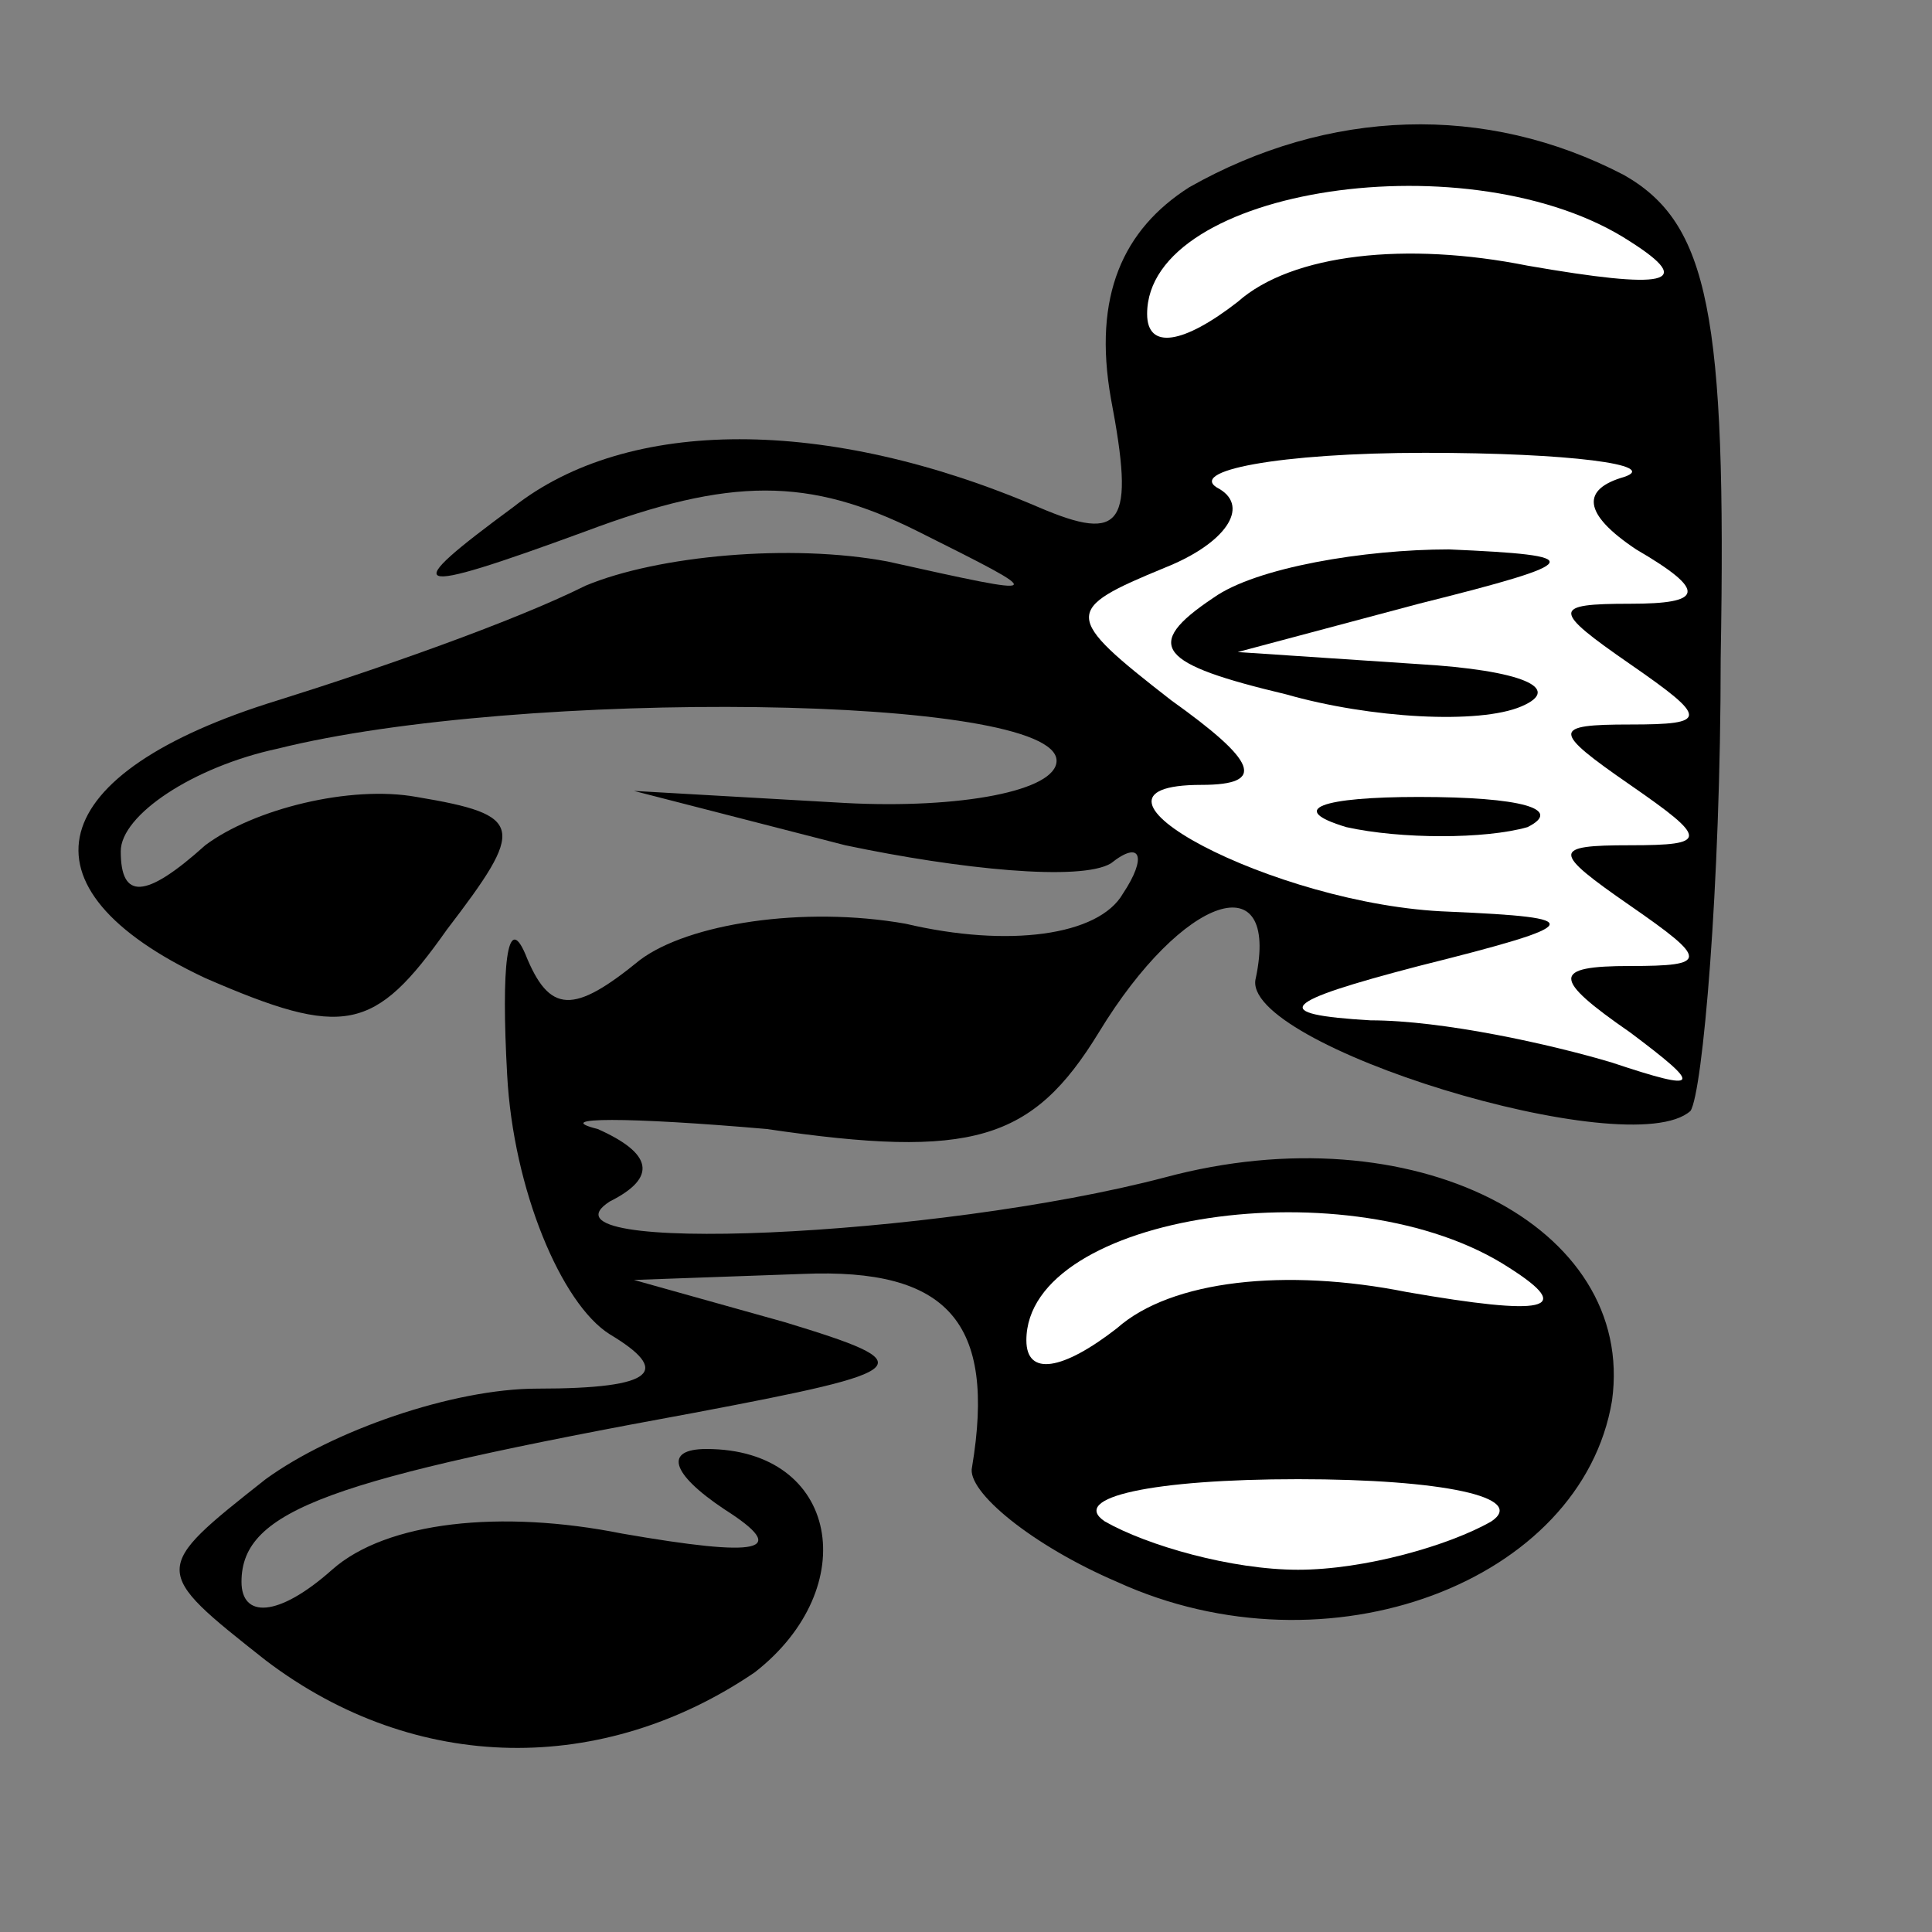 <?xml version="1.0" standalone="no"?>
<!DOCTYPE svg PUBLIC "-//W3C//DTD SVG 20010904//EN"
 "http://www.w3.org/TR/2001/REC-SVG-20010904/DTD/svg10.dtd">
<svg version="1.0" xmlns="http://www.w3.org/2000/svg"
 width="32pt" height="32pt" viewBox="0 0 32 32"
 preserveAspectRatio="xMidYMid meet">
<rect x="0" y="0" width="32" height="32" fill="#808080" stroke="none"/>
<g transform="translate(0,32) scale(0.1,-0.1)"
fill="#000000" stroke="none">
<path fill="#000000" stroke="none" d="M197 289 c-11 -7 -16 -18 -13 -35 4
-21 2 -24 -12 -18 -35 15 -68 15 -87 0 -19 -14 -18 -15 12 -4 24 9 37 9 55 0
22 -11 22 -11 -5 -5 -16 3 -38 1 -50 -4 -12 -6 -35 -14 -51 -19 -39 -12 -44
-31 -12 -46 23 -10 28 -9 40 8 13 17 13 19 -5 22 -11 2 -27 -2 -35 -8 -10 -9
-14 -9 -14 -1 0 6 12 14 26 17 40 10 129 9 129 -2 0 -5 -16 -8 -35 -7 l-35 2
35 -9 c19 -4 39 -6 44 -3 5 4 6 1 2 -5 -4 -7 -19 -9 -36 -5 -17 3 -36 0 -44
-6 -11 -9 -15 -9 -19 1 -3 7 -4 -2 -3 -20 1 -19 9 -38 17 -43 10 -6 8 -9 -12
-9 -14 0 -34 -7 -45 -15 -19 -15 -19 -15 0 -30 25 -19 56 -19 81 -2 18 14 14
37 -8 37 -7 0 -6 -4 3 -10 11 -7 6 -8 -17 -4 -20 4 -39 2 -48 -6 -9 -8 -15 -8
-15 -2 0 12 15 17 75 28 37 7 38 8 15 15 l-25 7 28 1 c24 1 32 -8 28 -32 -1
-4 10 -13 24 -19 35 -16 77 0 82 30 4 29 -33 48 -74 37 -38 -10 -106 -13 -92
-4 8 4 7 8 -2 12 -8 2 5 2 28 0 34 -5 44 -2 55 16 14 23 30 28 26 9 -3 -11 62
-31 72 -22 2 3 5 37 5 75 1 57 -2 72 -16 80 -23 12 -49 11 -72 -2z"/>
<path fill="#ffffff" stroke="none" d="M270 280 c11 -7 6 -8 -17 -4 -20 4 -39
2 -48 -6 -9 -7 -15 -8 -15 -2 0 21 54 29 80 12z"/>
<path fill="#ffffff" stroke="none" d="M269 241 c-7 -2 -7 -6 2 -12 12 -7 11
-9 -1 -9 -13 0 -13 -1 0 -10 13 -9 13 -10 0 -10 -13 0 -13 -1 0 -10 13 -9 13
-10 0 -10 -13 0 -13 -1 0 -10 13 -9 13 -10 0 -10 -13 0 -13 -2 0 -11 12 -9 12
-10 -3 -5 -10 3 -28 7 -40 7 -17 1 -15 3 8 9 28 7 28 8 5 9 -29 1 -66 21 -41
21 11 0 9 4 -5 14 -18 14 -18 15 -1 22 10 4 14 10 9 13 -6 3 10 6 34 6 24 0
39 -2 33 -4z"/>
<path fill="#ffffff" stroke="none" d="M250 110 c11 -7 6 -8 -17 -4 -20 4 -39
2 -48 -6 -9 -7 -15 -8 -15 -2 0 21 54 29 80 12z"/>
<path fill="#ffffff" stroke="none" d="M247 68 c-7 -4 -21 -8 -32 -8 -11 0
-25 4 -32 8 -6 4 8 7 32 7 24 0 38 -3 32 -7z"/>
<path fill="#000000" stroke="none" d="M201 221 c-12 -8 -9 -11 12 -16 14 -4
32 -5 39 -2 7 3 0 6 -17 7 l-30 2 30 8 c28 7 28 8 5 9 -14 0 -32 -3 -39 -8z"/>
<path fill="#000000" stroke="none" d="M223 183 c9 -2 23 -2 30 0 6 3 -1 5
-18 5 -16 0 -22 -2 -12 -5z"/>
</g>
</svg>
